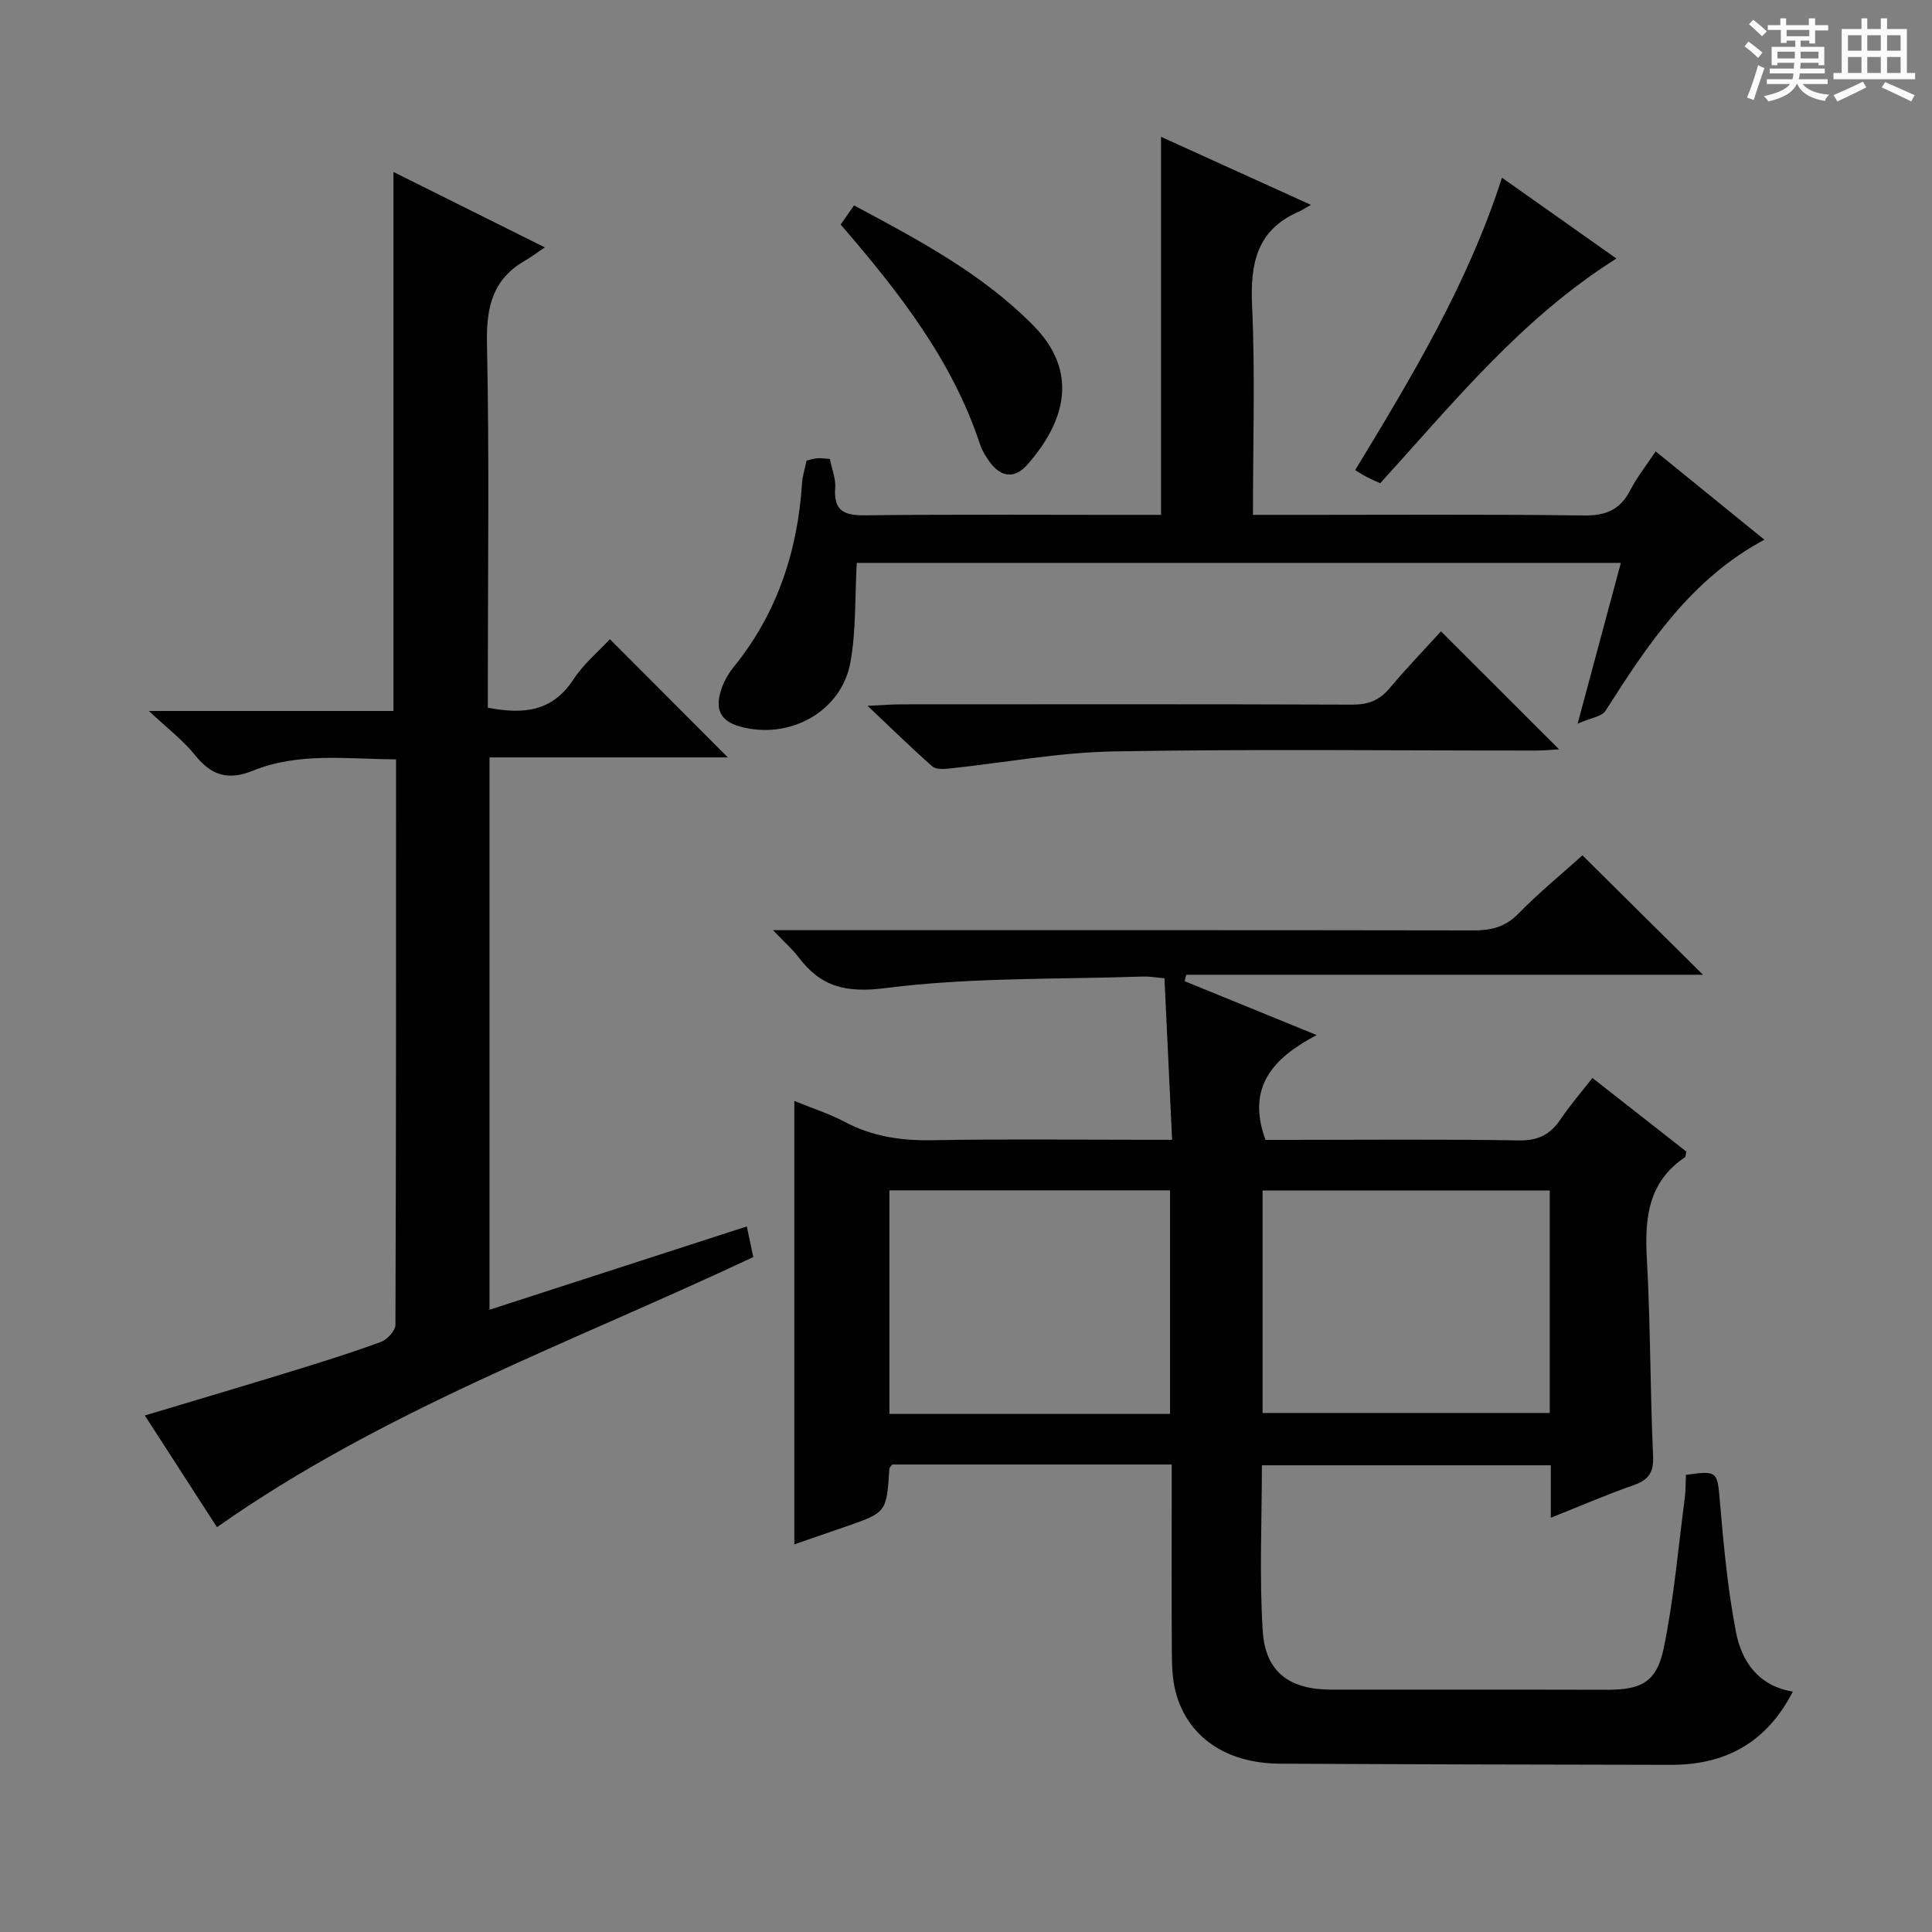 <svg enable-background="new 0 0 400 400" viewBox="0 0 400 400" xmlns="http://www.w3.org/2000/svg"><rect x="0" y="0" width="400" height="400" fill="#808080" stroke="none"/><path d="m361.2 9.6.8-1c.9.7 1.9 1.4 2.9 2.3l-.9 1.1c-1-1-2-1.8-2.8-2.4zm.5 10.6c.9-2.1 1.6-4.3 2.3-6.7.4.2.8.4 1.3.6-.7 2.1-1.5 4.3-2.2 6.6zm.4-15.2.9-.9c1 .8 2 1.6 2.8 2.4l-1 1c-.9-.9-1.8-1.7-2.7-2.5zm12.5-1.2h1.2v1.4h2.7v1.1h-2.7v2.7h-1.2v-.6h-1.8v1.3h4.9v3.8h-1.2v-.5h-3.7c0 .4-.1.9-.1 1.2h5.1v1h-5.2c0 .5-.1.9-.2 1.2h6v1h-5.2c1.1 1.3 2.9 2 5.5 2.2-.4.4-.7.8-.9 1.3-2.9-.5-4.8-1.6-5.7-3.5h-.1c-.8 1.7-2.7 2.9-5.9 3.6-.2-.4-.6-.8-.9-1.1 2.8-.6 4.6-1.4 5.4-2.5h-4.8v-1h5.3c.1-.3.2-.7.2-1.2h-4.9v-1h5c0-.4 0-.8.1-1.2h-3.5v.5h-1.2v-3.8h4.9v-1.3h-1.8v.5h-1.2v-2.7h-2.7v-1h2.6v-1.4h1.2v1.4h4.7v-1.4zm-6.6 8.3h3.6c0-.4 0-.9 0-1.4h-3.6zm1.9-4.6h4.7v-1.3h-4.7zm6.6 3.2h-3.7v1.4h3.7z" fill="#fafbfa"/><path d="m385.3 3.8h1.3v2.2h2.8v-2.2h1.3v2.2h4.1v9.1h1.7v1.3h-16.9v-1.3h1.7v-9.1h4.1v-2.2zm.4 13.1.7 1.2c-1.8.9-3.8 1.9-6 2.9-.2-.4-.5-.8-.8-1.3 2.3-1 4.3-1.9 6.1-2.8zm-3.1-6.4h2.8v-3.2h-2.8zm0 4.6h2.8v-3.3h-2.8zm4-4.6h2.8v-3.2h-2.8zm0 4.6h2.8v-3.3h-2.8zm3.7 1.9c2.1.9 4.1 1.8 6.1 2.7l-.7 1.3c-2.2-1.1-4.2-2-6.1-2.9zm3.2-9.7h-2.8v3.2h2.8zm-2.8 7.8h2.8v-3.3h-2.8z" fill="#fafbfa"/><g fill="#010000"><path d="m327.63 177.09c8.43 8.35 16.56 16.41 24.95 24.72-35.63 0-71.3 0-106.97 0-.12.44-.24.89-.35 1.33 8.72 3.56 17.43 7.12 27.34 11.16-9.07 4.78-14.57 10.76-10.6 21.7h4.51c16 0 32-.16 48 .11 4.02.07 6.51-1.28 8.63-4.43 1.92-2.86 4.2-5.48 6.55-8.5 6.74 5.29 13.13 10.29 19.43 15.23-.12.58-.08 1.06-.28 1.19-7.6 5.13-8.35 12.58-7.88 20.94.76 13.62.68 27.29 1.29 40.92.16 3.51-1 4.98-4.14 6.07-5.6 1.95-11.06 4.33-17.03 6.71 0-3.92 0-7.21 0-10.87-19.99 0-39.7 0-59.82 0 0 11.49-.55 22.96.18 34.35.55 8.5 5.57 12.09 14.16 12.1 19 .02 38-.02 57 .03 7.18.02 10.4-1.53 11.87-8.68 2.1-10.2 2.98-20.65 4.34-31 .21-1.61.17-3.25.24-4.81 6.56-.95 6.5-.69 7.03 5.46.78 9.07 1.61 18.19 3.34 27.11 1.17 6.03 4.59 11.11 11.76 12.3-5.41 10.55-13.94 15.19-25.23 15.16-27-.05-53.99-.1-80.99-.24-11.18-.06-19.17-5.6-21.58-14.95-.65-2.54-.74-5.27-.76-7.91-.08-11.17-.03-22.33-.03-33.5 0-1.79 0-3.59 0-5.58-19.71 0-38.82 0-57.88 0-.24.36-.56.61-.58.88-.57 9.04-.57 9.04-9.07 11.99-3.59 1.25-7.19 2.48-10.6 3.66 0-30.59 0-60.99 0-91.8 3.52 1.44 7.16 2.6 10.48 4.36 5.77 3.05 11.78 3.9 18.26 3.77 14.66-.28 29.33-.09 44-.09h5.47c-.54-11.44-1.05-22.33-1.58-33.44-1.8-.16-3.09-.4-4.38-.36-17.78.61-35.69.14-53.26 2.38-8.3 1.06-13.44-.2-18.12-6.38-1.26-1.66-2.86-3.05-5.29-5.6h6.97c46 0 91.99-.03 137.99.05 3.68.01 6.62-.65 9.36-3.46 4.26-4.37 9.03-8.26 13.27-12.08zm-6.77 69.38c-20.18 0-39.85 0-59.46 0v46.07h59.46c0-15.51 0-30.62 0-46.07zm-136.72 46.27h58.1c0-15.56 0-30.93 0-46.29-19.57 0-38.78 0-58.1 0z"/><path d="m44.92 316.19c-4.6-7.13-9.63-14.91-14.93-23.13 10.48-3.15 20.47-6.1 30.42-9.16 6.19-1.9 12.38-3.84 18.46-6.07 1.3-.48 3-2.32 3-3.54.15-38.83.13-77.65.13-117.07-10.12-.06-20.12-1.51-29.63 2.34-5.15 2.09-8.63.99-12-3.23-2.43-3.04-5.64-5.46-9.54-9.13h50.63c0-37.23 0-74.08 0-111.6 10.09 5.03 20.04 9.99 31.34 15.62-1.92 1.29-2.97 2.09-4.1 2.74-6.72 3.86-8.04 9.66-7.88 17.15.5 23.32.18 46.66.18 69.99v5.42c7.32 1.41 13.33.86 17.69-5.81 2.15-3.29 5.3-5.91 7.58-8.37 8.25 8.27 16.43 16.46 24.42 24.47-15.67 0-32.34 0-49.34 0v114.36c17.89-5.79 35.49-11.49 53.27-17.25.45 2.13.86 4.05 1.34 6.34-37.44 17.64-76.72 31.75-111.04 55.93z"/><path d="m342.79 93.46c7.65 6.21 14.86 12.07 22.51 18.28-15.19 8.13-24.13 21.67-32.9 35.43-.76 1.19-2.99 1.43-5.77 2.66 3.26-12.13 6.04-22.47 8.95-33.29-53.27 0-105.93 0-158.2 0-.39 7.03-.12 13.89-1.29 20.5-1.85 10.36-12.69 16.2-22.86 13.39-4.34-1.2-5.12-3.83-3.95-7.52.54-1.71 1.48-3.41 2.61-4.8 9.03-11.12 13.25-23.99 14.17-38.11.1-1.48.58-2.93.93-4.64.69-.16 1.45-.42 2.23-.48.8-.06 1.61.08 2.59.14.43 2.12 1.25 4.08 1.11 5.96-.35 4.75 1.77 5.76 6.17 5.71 18.66-.22 37.32-.09 55.97-.09h5.32c0-26.3 0-51.98 0-78.27 10.11 4.59 20.01 9.08 31.04 14.09-1.4.78-1.96 1.16-2.57 1.42-8.69 3.81-10.02 10.76-9.62 19.47.65 14.11.18 28.27.18 43.29h6.11c20.82 0 41.65-.15 62.47.12 4.59.06 7.49-1.25 9.56-5.27 1.36-2.64 3.24-5 5.24-7.99z"/><path d="m298.34 130.71c8.25 8.24 16.21 16.2 24.45 24.43-1.38.08-3.06.25-4.74.25-29.15.02-58.31-.33-87.45.18-11.38.2-22.72 2.35-34.09 3.55-1.16.12-2.75.21-3.48-.44-4.21-3.71-8.22-7.64-13.41-12.55 3.44-.16 5.17-.3 6.91-.3 31.15-.01 62.3-.06 93.45.06 3.29.01 5.61-.89 7.72-3.4 3.5-4.16 7.29-8.09 10.64-11.78z"/><path d="m174.05 46.49c.89-1.27 1.73-2.46 2.77-3.96 13.33 7.13 26.55 14.13 37.16 24.9 9.34 9.48 6.69 19.73-1.27 28.76-2.69 3.05-5.52 2.62-7.86-.63-.76-1.06-1.51-2.23-1.91-3.46-5.73-17.43-16.74-31.53-28.89-45.61z"/><path d="m310.97 36.79c8.25 5.83 15.81 11.17 23.69 16.74-19.62 12.34-33.75 29.86-48.9 46.52-1.01-.46-1.91-.84-2.76-1.28-.72-.37-1.4-.82-2.43-1.43 11.67-19.24 23.24-38.36 30.4-60.55z"/></g></svg>